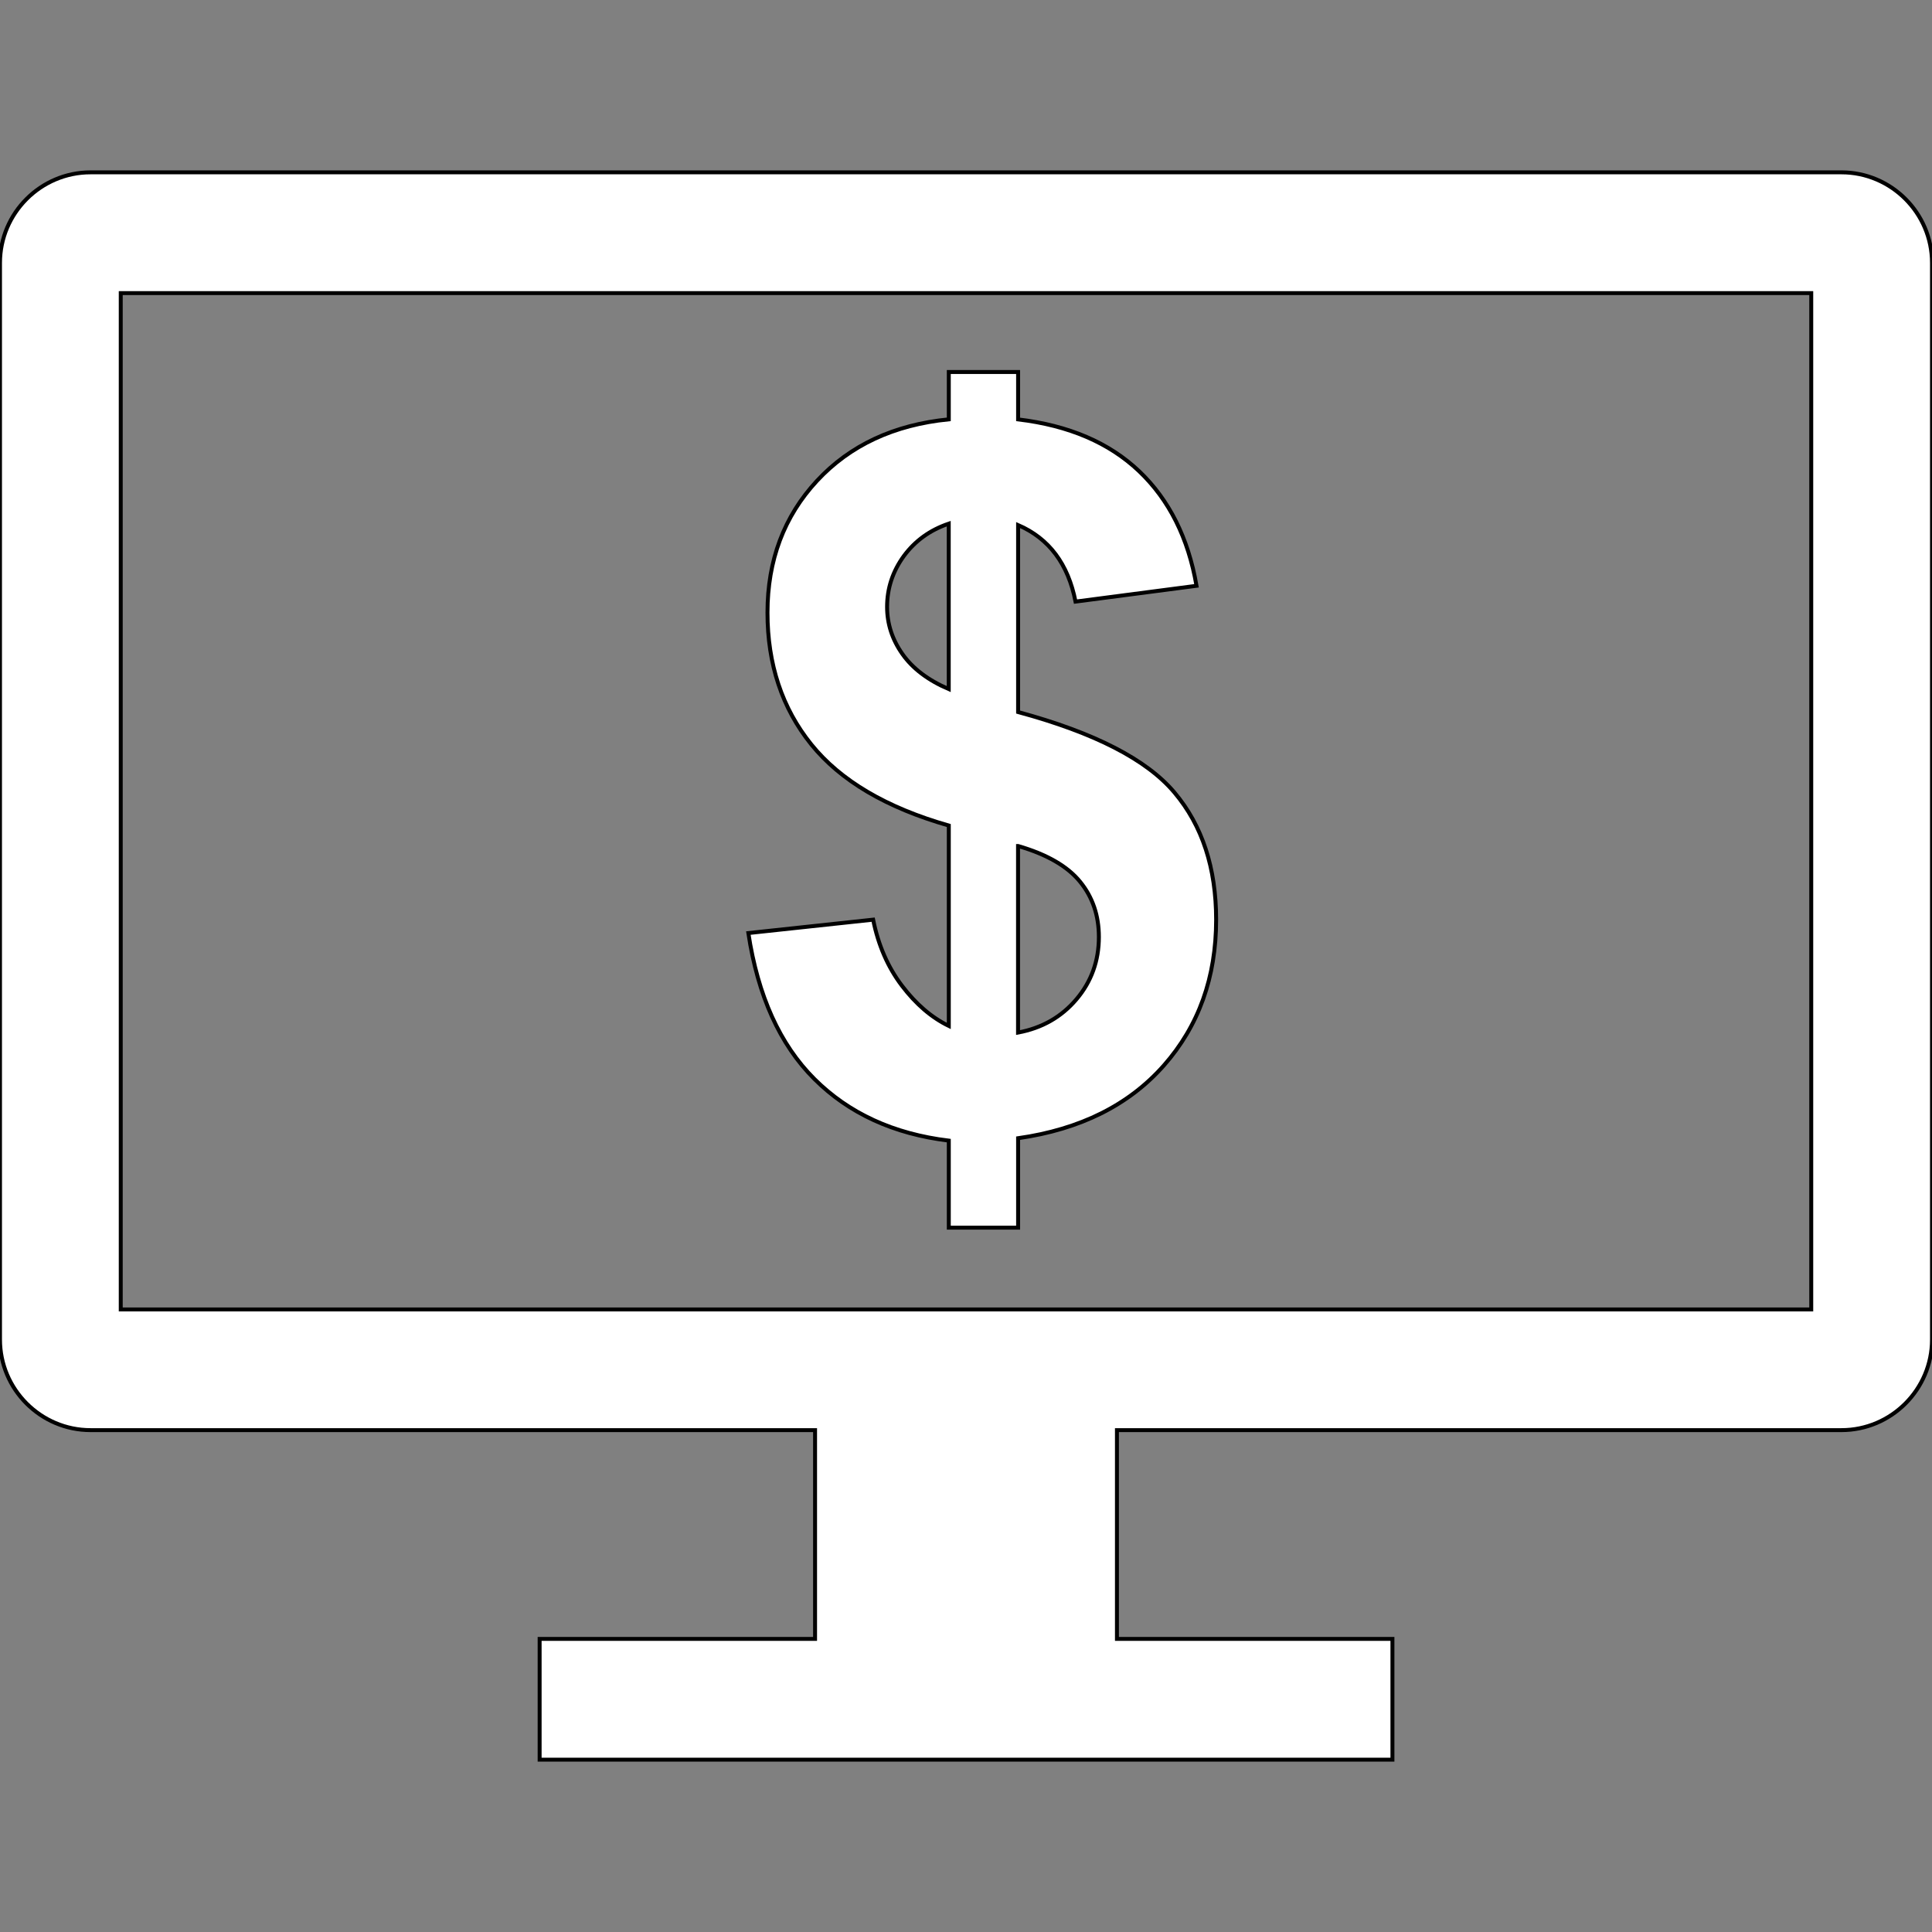 <?xml version="1.0" encoding="iso-8859-1"?>
<!-- Generator: Adobe Illustrator 19.0.0, SVG Export Plug-In . SVG Version: 6.00 Build 0)  -->
<svg version="1.1" id="Capa_1" xmlns="http://www.w3.org/2000/svg" xmlns:xlink="http://www.w3.org/1999/xlink" x="0px" y="0px"
	 viewBox="0 0 490 490" fill="#fff" stroke="currentColor" style="enable-background:new 0 0 490 490;" xml:space="preserve">
<rect x="0" y="0" width="490" height="490" fill="#808080" stroke="none"/>
<g id="bold_copy_6_">
	<path d="M228.738,249.984c-3.553-4.686-5.987-10.259-7.289-16.737l-31.651,3.399c2.419,15.925,7.993,28.267,16.737,36.995
		c8.743,8.728,20.09,13.95,34.101,15.649v22.065h17.579v-22.678c15.772-2.251,28.083-8.407,36.949-18.436
		c8.851-10.03,13.276-22.372,13.276-36.995c0-13.092-3.507-23.842-10.55-32.217c-7.028-8.376-20.258-15.175-39.675-20.442v-47.423
		c7.855,3.399,12.694,9.876,14.562,19.416l30.686-4.012c-2.098-12.128-6.952-21.82-14.547-29.048
		c-7.61-7.243-17.839-11.622-30.702-13.153v-12.02h-17.579v12.005c-13.904,1.378-25.051,6.569-33.427,15.588
		c-8.376,9.034-12.556,20.167-12.556,33.427c0,13.107,3.706,24.255,11.117,33.443c7.396,9.172,19.018,16.032,34.867,20.565v50.822
		C236.272,258.085,232.306,254.685,228.738,249.984z M258.215,214.566c7.289,2.113,12.51,5.13,15.711,9.05
		c3.2,3.92,4.777,8.606,4.777,14.011c0,6.064-1.899,11.331-5.696,15.818c-3.797,4.486-8.728,7.304-14.807,8.437v-47.316H258.215z
		 M228.861,165.857c-2.588-3.675-3.874-7.656-3.874-11.944c0-4.686,1.409-8.973,4.226-12.862c2.848-3.874,6.646-6.63,11.408-8.238
		v41.956C235.368,172.518,231.448,169.532,228.861,165.857z"/>
	<path d="M467.031,43.709H22.969C10.336,43.709,0,54.045,0,66.678v273.068c0,12.633,10.336,22.969,22.969,22.969h183.75v52.951
		h-69.856v30.625h216.289v-30.625h-69.871v-52.951h183.75c12.633,0,22.969-10.336,22.969-22.969V66.678
		C490,54.045,479.664,43.709,467.031,43.709z M459.375,332.105H30.625V74.335h428.75V332.105z"/>
</g>
<g>
</g>
<g>
</g>
<g>
</g>
<g>
</g>
<g>
</g>
<g>
</g>
<g>
</g>
<g>
</g>
<g>
</g>
<g>
</g>
<g>
</g>
<g>
</g>
<g>
</g>
<g>
</g>
<g>
</g>
</svg>
